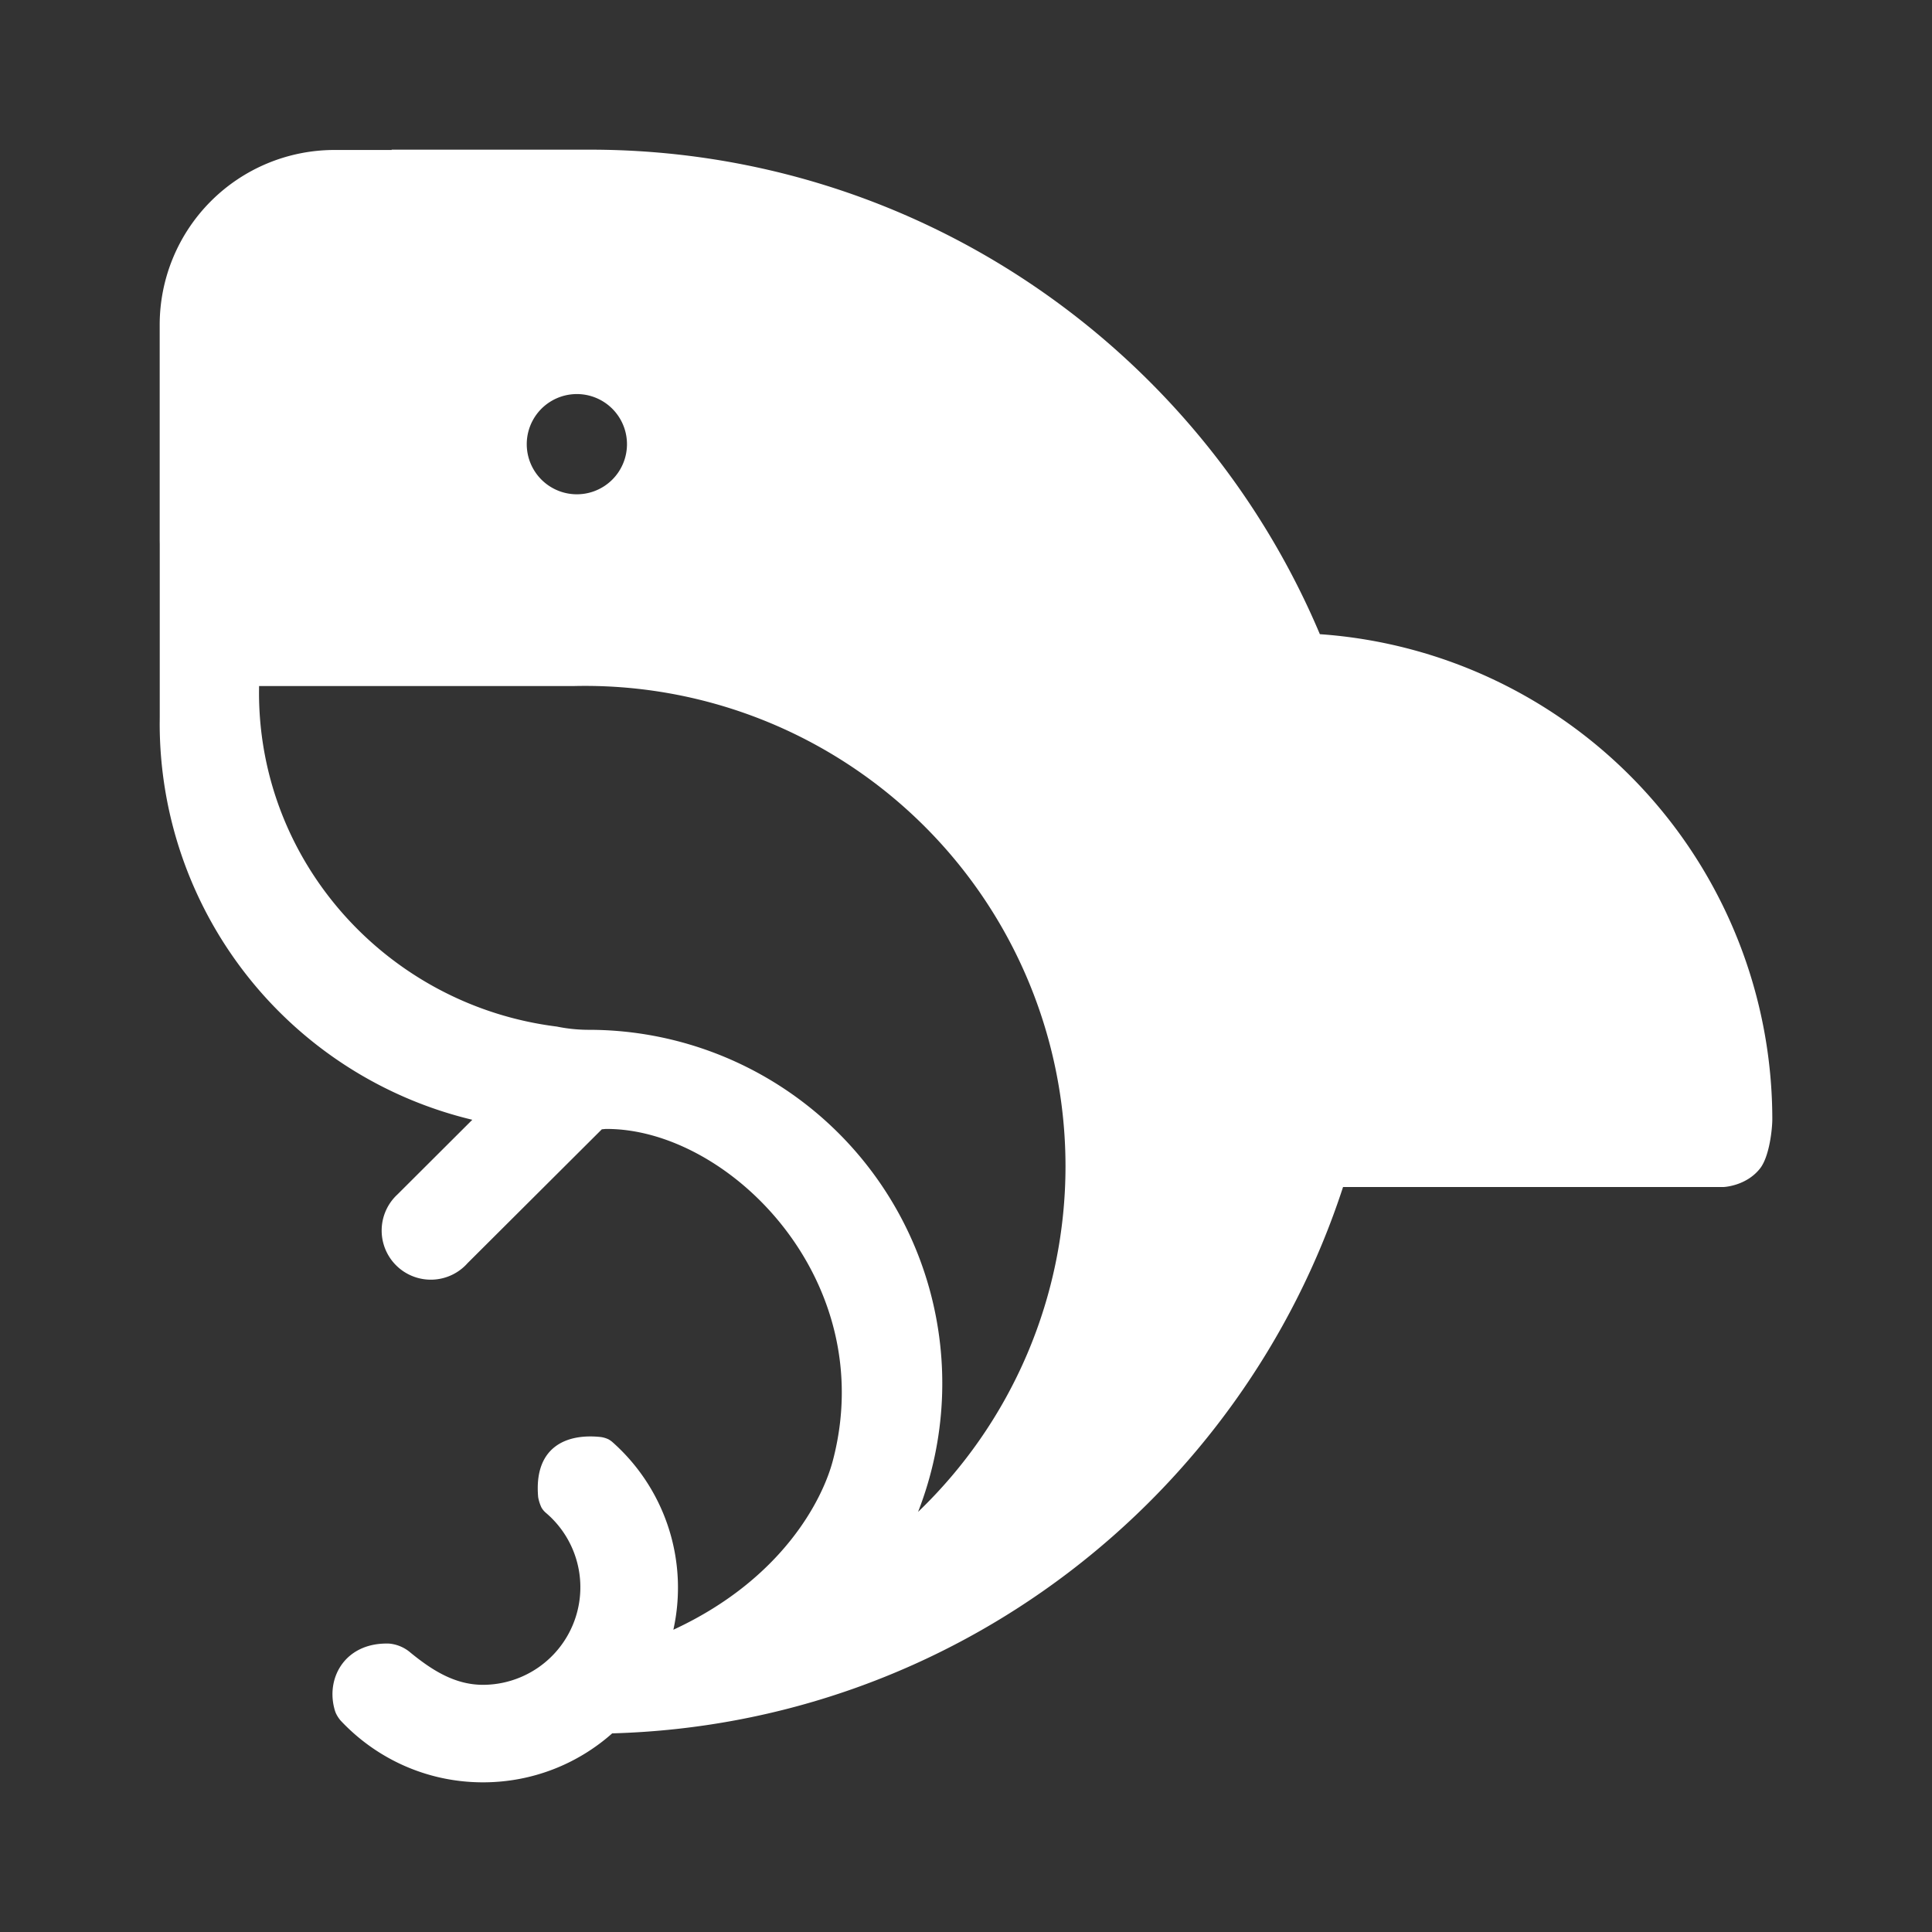 <svg viewBox="0 0 32 32" xmlns="http://www.w3.org/2000/svg" fill-rule="evenodd" fill="#fff">
  <rect x="0" y="0" width="32" height="32" fill="#333333" stroke="none"/>
  <path d="M7.823 18.547a6.749 6.749 0 0 1-5.178-6.56l.001-.121V9.014l-.001-.059V5.379A2.896 2.896 0 0 1 5.54 2.484h.947v-.005h3.298c5.428.006 10.088 3.316 12.076 8.025a8.057 8.057 0 0 1 7.494 8.034c0 .155-.046.618-.205.818-.232.292-.604.305-.604.305h-6.301c-1.676 5.141-6.445 8.892-12.105 9.049-.57.505-1.32.811-2.14.811-.93 0-1.769-.394-2.359-1.024a.54.54 0 0 1-.073-.111c-.02-.042-.03-.085-.034-.102-.129-.523.204-1.085.913-1.061a.628.628 0 0 1 .357.154c.341.277.722.529 1.196.529a1.616 1.616 0 0 0 1.04-2.85.333.333 0 0 1-.072-.087.69.69 0 0 1-.054-.169c-.074-.809.436-1.064 1.04-.998a.437.437 0 0 1 .127.039.42.42 0 0 1 .059.041 3.221 3.221 0 0 1 1.013 3.112l.01-.005c1.805-.839 2.463-2.161 2.63-2.791.794-3.003-1.731-5.515-3.762-5.499l-.063.006-2.222 2.215a.814.814 0 1 1-1.179-1.121l.019-.018 1.237-1.234Zm1.68-7.184a7.956 7.956 0 0 1 8.145 7.948 7.93 7.93 0 0 1-2.442 5.731 5.855 5.855 0 0 0-5.451-7.985c-.185 0-.362-.019-.533-.054-2.779-.347-4.932-2.694-4.932-5.532l.001-.108h5.212Zm.011-4.835a.83.83 0 1 1 0 1.658.83.83 0 0 1 0-1.658Z"/>
</svg>
